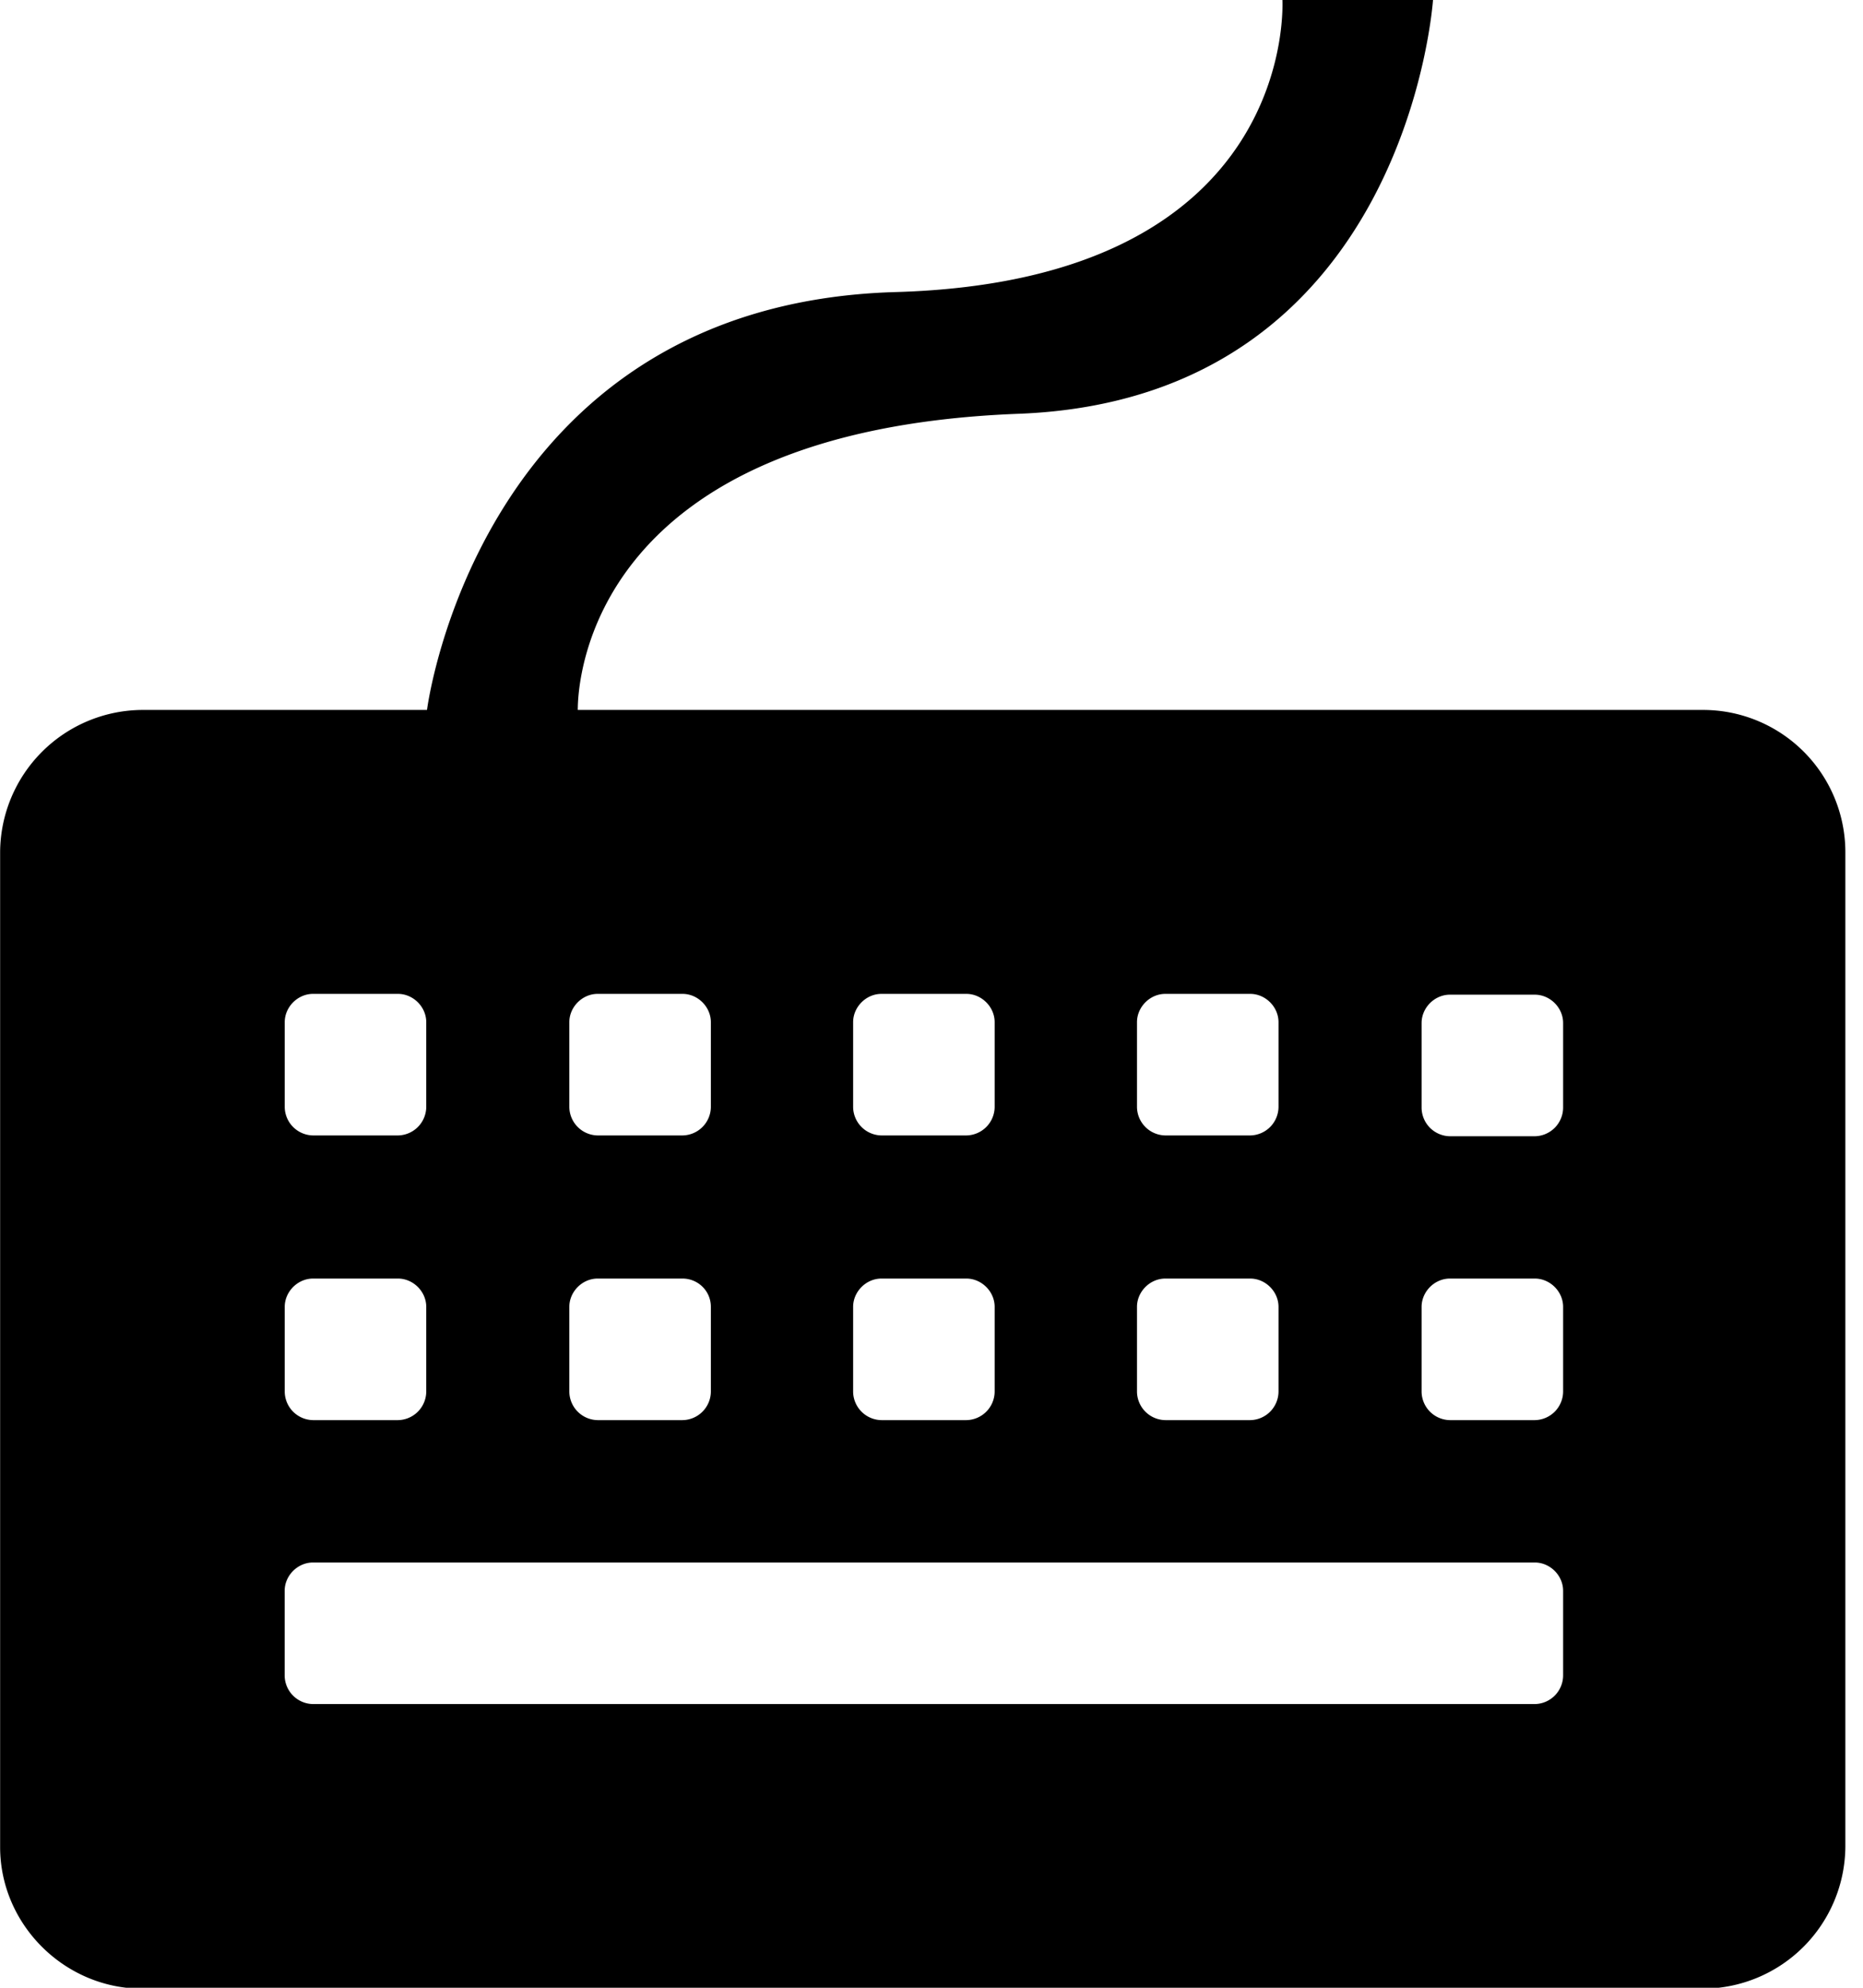 <svg xmlns="http://www.w3.org/2000/svg" viewBox="0 0 30 32"><path d="M27.426 11.429H9.304c0-.468.197-4.509 7.108-4.768 6.258-.246 6.665-6.677 6.665-6.677H20.65s.296 4.534-6.234 4.718c-6.714.197-7.54 6.727-7.54 6.727H2.293A2.302 2.302 0 0 0 .002 13.72v16.016c0 1.244 1.035 2.279 2.291 2.279h25.132a2.302 2.302 0 0 0 2.291-2.291V13.708a2.292 2.292 0 0 0-2.291-2.279zm-9.117 5.027c0-.246.209-.456.456-.456h1.367c.246 0 .456.209.456.456v1.367a.463.463 0 0 1-.456.456h-1.367a.463.463 0 0 1-.456-.456v-1.367zm0 4.583c0-.246.209-.456.456-.456h1.367c.246 0 .456.209.456.456v1.367a.463.463 0 0 1-.456.456h-1.367a.463.463 0 0 1-.456-.456v-1.367zm-4.571-4.583c0-.246.209-.456.456-.456h1.367c.246 0 .456.209.456.456v1.367a.463.463 0 0 1-.456.456h-1.367a.463.463 0 0 1-.456-.456v-1.367zm0 4.583c0-.246.209-.456.456-.456h1.367c.246 0 .456.209.456.456v1.367a.463.463 0 0 1-.456.456h-1.367a.463.463 0 0 1-.456-.456v-1.367zM10.991 16c.246 0 .456.209.456.456v1.367a.463.463 0 0 1-.456.456H9.624a.463.463 0 0 1-.456-.456v-1.367c0-.246.209-.456.456-.456h1.367zm.456 5.039v1.367a.463.463 0 0 1-.456.456H9.624a.463.463 0 0 1-.456-.456v-1.367c0-.246.209-.456.456-.456h1.367c.246 0 .456.197.456.456zm-6.862-4.583c0-.246.209-.456.456-.456h1.367c.246 0 .456.209.456.456v1.367a.463.463 0 0 1-.456.456H5.041a.463.463 0 0 1-.456-.456v-1.367zm0 4.583c0-.246.209-.456.456-.456h1.367c.246 0 .456.209.456.456v1.367a.463.463 0 0 1-.456.456H5.041a.463.463 0 0 1-.456-.456v-1.367zm20.586 5.938a.463.463 0 0 1-.456.456H5.04a.463.463 0 0 1-.456-.456V25.61c0-.246.209-.456.456-.456h19.675c.246 0 .456.209.456.456v1.367zm0-4.571a.463.463 0 0 1-.456.456h-1.367a.463.463 0 0 1-.456-.456v-1.367c0-.246.209-.456.456-.456h1.367c.246 0 .456.209.456.456v1.367zm0-4.57a.463.463 0 0 1-.456.456h-1.367a.463.463 0 0 1-.456-.456v-1.367c0-.246.209-.456.456-.456h1.367c.246 0 .456.209.456.456v1.367z"/></svg>